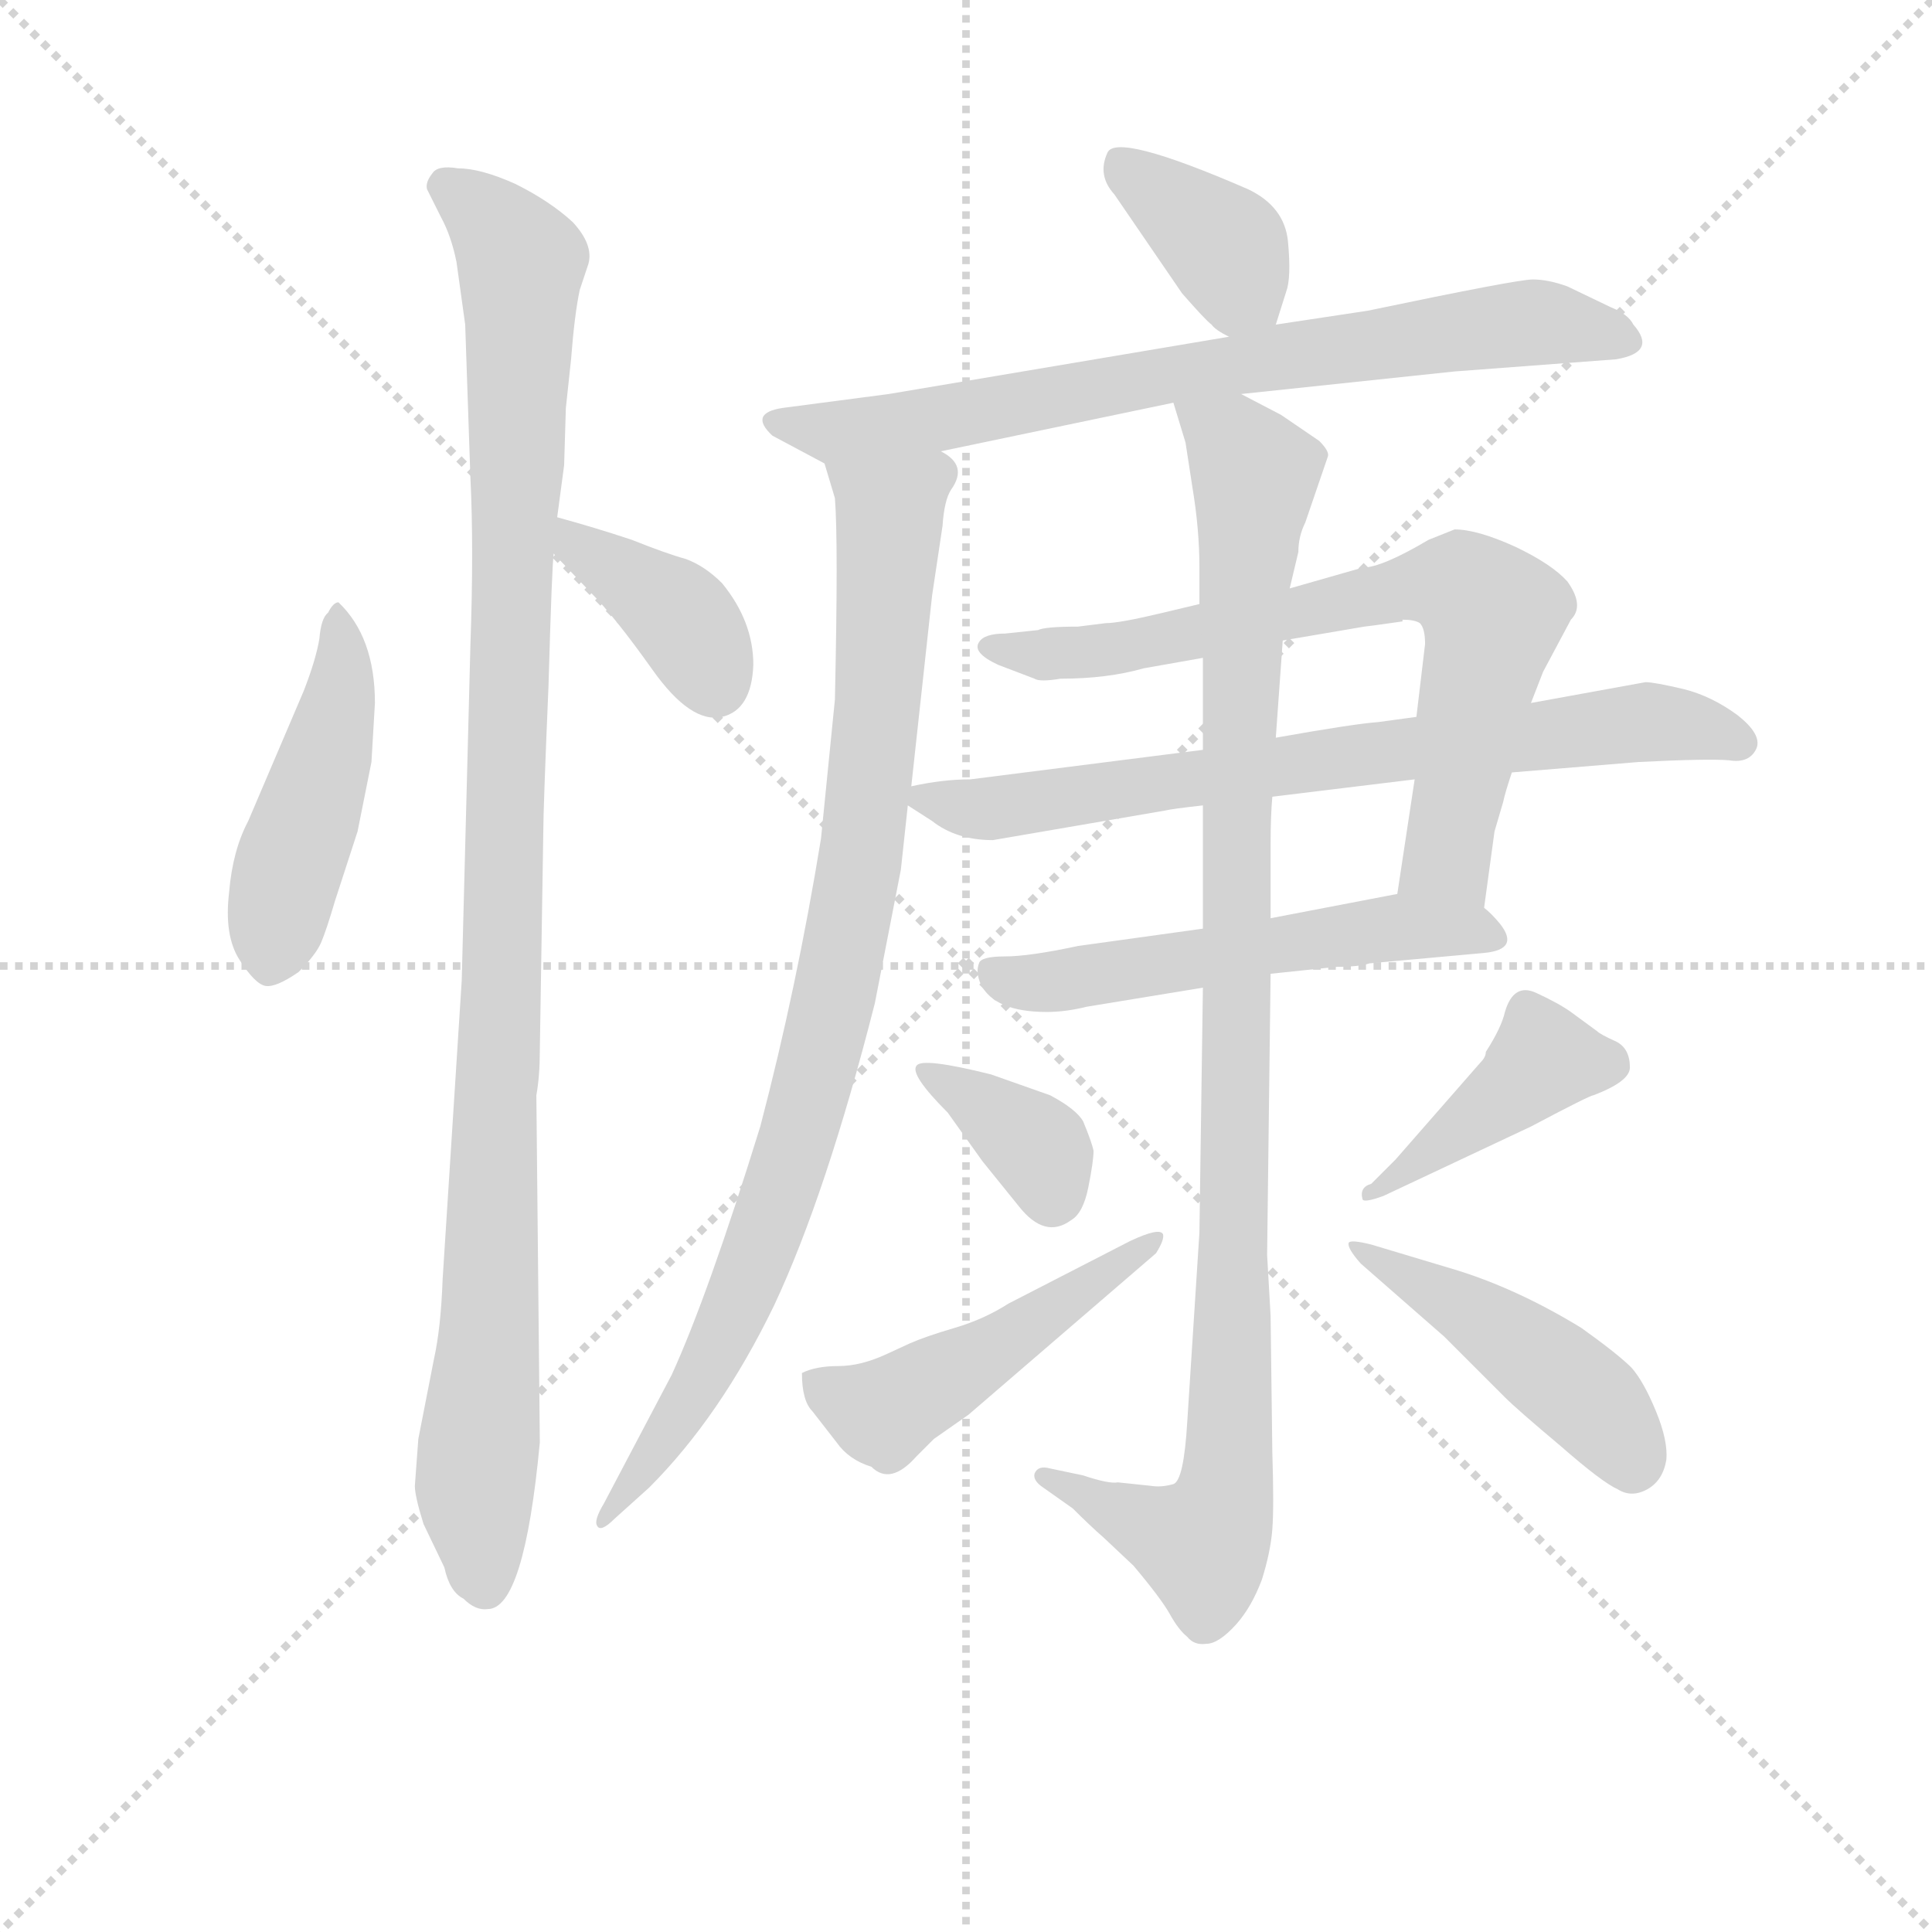 <svg version="1.1" viewBox="0 0 1024 1024" xmlns="http://www.w3.org/2000/svg">
  <g stroke="lightgray" stroke-dasharray="1,1" stroke-width="1" transform="scale(4, 4)">
    <line x1="0" y1="0" x2="256" y2="256"></line>
    <line x1="256" y1="0" x2="0" y2="256"></line>
    <line x1="128" y1="0" x2="128" y2="256"></line>
    <line x1="0" y1="128" x2="256" y2="128"></line>
  </g>
<g transform="scale(0.92, -0.92) translate(60, -900)">
   <style type="text/css">
    @keyframes keyframes0 {
      from {
       stroke: blue;
       stroke-dashoffset: 463;
       stroke-width: 128;
       }
       60% {
       animation-timing-function: step-end;
       stroke: blue;
       stroke-dashoffset: 0;
       stroke-width: 128;
       }
       to {
       stroke: black;
       stroke-width: 1024;
       }
       }
       #make-me-a-hanzi-animation-0 {
         animation: keyframes0 0.627s both;
         animation-delay: 0s;
         animation-timing-function: linear;
       }
    @keyframes keyframes1 {
      from {
       stroke: blue;
       stroke-dashoffset: 1079;
       stroke-width: 128;
       }
       78% {
       animation-timing-function: step-end;
       stroke: blue;
       stroke-dashoffset: 0;
       stroke-width: 128;
       }
       to {
       stroke: black;
       stroke-width: 1024;
       }
       }
       #make-me-a-hanzi-animation-1 {
         animation: keyframes1 1.128s both;
         animation-delay: 0.627s;
         animation-timing-function: linear;
       }
    @keyframes keyframes2 {
      from {
       stroke: blue;
       stroke-dashoffset: 384;
       stroke-width: 128;
       }
       56% {
       animation-timing-function: step-end;
       stroke: blue;
       stroke-dashoffset: 0;
       stroke-width: 128;
       }
       to {
       stroke: black;
       stroke-width: 1024;
       }
       }
       #make-me-a-hanzi-animation-2 {
         animation: keyframes2 0.562s both;
         animation-delay: 1.755s;
         animation-timing-function: linear;
       }
    @keyframes keyframes3 {
      from {
       stroke: blue;
       stroke-dashoffset: 375;
       stroke-width: 128;
       }
       55% {
       animation-timing-function: step-end;
       stroke: blue;
       stroke-dashoffset: 0;
       stroke-width: 128;
       }
       to {
       stroke: black;
       stroke-width: 1024;
       }
       }
       #make-me-a-hanzi-animation-3 {
         animation: keyframes3 0.555s both;
         animation-delay: 2.317s;
         animation-timing-function: linear;
       }
    @keyframes keyframes4 {
      from {
       stroke: blue;
       stroke-dashoffset: 750;
       stroke-width: 128;
       }
       71% {
       animation-timing-function: step-end;
       stroke: blue;
       stroke-dashoffset: 0;
       stroke-width: 128;
       }
       to {
       stroke: black;
       stroke-width: 1024;
       }
       }
       #make-me-a-hanzi-animation-4 {
         animation: keyframes4 0.86s both;
         animation-delay: 2.873s;
         animation-timing-function: linear;
       }
    @keyframes keyframes5 {
      from {
       stroke: blue;
       stroke-dashoffset: 909;
       stroke-width: 128;
       }
       75% {
       animation-timing-function: step-end;
       stroke: blue;
       stroke-dashoffset: 0;
       stroke-width: 128;
       }
       to {
       stroke: black;
       stroke-width: 1024;
       }
       }
       #make-me-a-hanzi-animation-5 {
         animation: keyframes5 0.99s both;
         animation-delay: 3.733s;
         animation-timing-function: linear;
       }
    @keyframes keyframes6 {
      from {
       stroke: blue;
       stroke-dashoffset: 747;
       stroke-width: 128;
       }
       71% {
       animation-timing-function: step-end;
       stroke: blue;
       stroke-dashoffset: 0;
       stroke-width: 128;
       }
       to {
       stroke: black;
       stroke-width: 1024;
       }
       }
       #make-me-a-hanzi-animation-6 {
         animation: keyframes6 0.858s both;
         animation-delay: 4.723s;
         animation-timing-function: linear;
       }
    @keyframes keyframes7 {
      from {
       stroke: blue;
       stroke-dashoffset: 733;
       stroke-width: 128;
       }
       70% {
       animation-timing-function: step-end;
       stroke: blue;
       stroke-dashoffset: 0;
       stroke-width: 128;
       }
       to {
       stroke: black;
       stroke-width: 1024;
       }
       }
       #make-me-a-hanzi-animation-7 {
         animation: keyframes7 0.847s both;
         animation-delay: 5.581s;
         animation-timing-function: linear;
       }
    @keyframes keyframes8 {
      from {
       stroke: blue;
       stroke-dashoffset: 545;
       stroke-width: 128;
       }
       64% {
       animation-timing-function: step-end;
       stroke: blue;
       stroke-dashoffset: 0;
       stroke-width: 128;
       }
       to {
       stroke: black;
       stroke-width: 1024;
       }
       }
       #make-me-a-hanzi-animation-8 {
         animation: keyframes8 0.694s both;
         animation-delay: 6.427s;
         animation-timing-function: linear;
       }
    @keyframes keyframes9 {
      from {
       stroke: blue;
       stroke-dashoffset: 1029;
       stroke-width: 128;
       }
       77% {
       animation-timing-function: step-end;
       stroke: blue;
       stroke-dashoffset: 0;
       stroke-width: 128;
       }
       to {
       stroke: black;
       stroke-width: 1024;
       }
       }
       #make-me-a-hanzi-animation-9 {
         animation: keyframes9 1.087s both;
         animation-delay: 7.121s;
         animation-timing-function: linear;
       }
    @keyframes keyframes10 {
      from {
       stroke: blue;
       stroke-dashoffset: 363;
       stroke-width: 128;
       }
       54% {
       animation-timing-function: step-end;
       stroke: blue;
       stroke-dashoffset: 0;
       stroke-width: 128;
       }
       to {
       stroke: black;
       stroke-width: 1024;
       }
       }
       #make-me-a-hanzi-animation-10 {
         animation: keyframes10 0.545s both;
         animation-delay: 8.208s;
         animation-timing-function: linear;
       }
    @keyframes keyframes11 {
      from {
       stroke: blue;
       stroke-dashoffset: 484;
       stroke-width: 128;
       }
       61% {
       animation-timing-function: step-end;
       stroke: blue;
       stroke-dashoffset: 0;
       stroke-width: 128;
       }
       to {
       stroke: black;
       stroke-width: 1024;
       }
       }
       #make-me-a-hanzi-animation-11 {
         animation: keyframes11 0.644s both;
         animation-delay: 8.753s;
         animation-timing-function: linear;
       }
    @keyframes keyframes12 {
      from {
       stroke: blue;
       stroke-dashoffset: 419;
       stroke-width: 128;
       }
       58% {
       animation-timing-function: step-end;
       stroke: blue;
       stroke-dashoffset: 0;
       stroke-width: 128;
       }
       to {
       stroke: black;
       stroke-width: 1024;
       }
       }
       #make-me-a-hanzi-animation-12 {
         animation: keyframes12 0.591s both;
         animation-delay: 9.397s;
         animation-timing-function: linear;
       }
    @keyframes keyframes13 {
      from {
       stroke: blue;
       stroke-dashoffset: 461;
       stroke-width: 128;
       }
       60% {
       animation-timing-function: step-end;
       stroke: blue;
       stroke-dashoffset: 0;
       stroke-width: 128;
       }
       to {
       stroke: black;
       stroke-width: 1024;
       }
       }
       #make-me-a-hanzi-animation-13 {
         animation: keyframes13 0.625s both;
         animation-delay: 9.988s;
         animation-timing-function: linear;
       }
</style>
<path d="M 154.0 461.0 L 156.0 495.0 Q 156.0 533.0 135.0 553.0 Q 132.0 553.0 129.0 547.0 Q 125.0 544.0 124.0 532.0 Q 122.0 520.0 115.0 502.0 L 83.0 427.0 Q 74.0 410.0 72.0 386.0 Q 69.0 361.0 78.0 347.0 Q 87.0 333.0 93.0 332.0 Q 99.0 331.0 112.0 340.0 Q 122.0 350.0 125.0 357.0 Q 128.0 364.0 133.0 381.0 L 146.0 421.0 L 154.0 461.0 Z" fill="lightgray"></path> 
<path d="M 203.0 749.0 L 208.0 713.0 L 211.0 625.0 Q 213.0 585.0 211.0 528.0 L 206.0 335.0 L 195.0 163.0 Q 194.0 135.0 190.0 117.0 L 181.0 71.0 L 179.0 44.0 Q 179.0 38.0 184.0 22.0 L 196.0 -3.0 Q 199.0 -17.0 207.0 -21.0 Q 214.0 -28.0 221.0 -27.0 Q 242.0 -27.0 251.0 69.0 L 249.0 269.0 Q 251.0 280.0 251.0 295.0 L 253.0 421.0 Q 253.0 434.0 256.0 505.0 Q 258.0 575.0 259.0 581.0 L 261.0 602.0 L 265.0 632.0 L 266.0 665.0 L 269.0 693.0 Q 271.0 719.0 274.0 733.0 L 279.0 748.0 Q 282.0 759.0 270.0 772.0 Q 257.0 784.0 237.0 794.0 Q 217.0 803.0 204.0 803.0 Q 192.0 805.0 189.0 800.0 Q 185.0 795.0 186.0 791.0 L 194.0 775.0 Q 200.0 764.0 203.0 749.0 Z" fill="lightgray"></path> 
<path d="M 259.0 581.0 L 280.0 559.0 Q 294.0 545.0 316.0 514.0 Q 338.0 483.0 356.0 487.0 Q 373.0 491.0 374.0 517.0 Q 374.0 542.0 356.0 564.0 Q 346.0 574.0 335.0 578.0 Q 324.0 581.0 304.0 589.0 Q 283.0 596.0 261.0 602.0 C 232.0 610.0 238.0 603.0 259.0 581.0 Z" fill="lightgray"></path> 
<path d="M 675.0 713.0 L 681.0 732.0 Q 684.0 740.0 682.0 761.0 Q 680.0 781.0 659.0 791.0 Q 583.0 824.0 578.0 812.0 Q 572.0 799.0 582.0 788.0 L 621.0 731.0 Q 635.0 715.0 638.0 713.0 Q 640.0 710.0 648.0 706.0 C 669.0 695.0 669.0 695.0 675.0 713.0 Z" fill="lightgray"></path> 
<path d="M 655.0 673.0 L 778.0 686.0 L 871.0 693.0 Q 895.0 697.0 881.0 713.0 Q 878.0 719.0 868.0 723.0 L 843.0 735.0 Q 832.0 739.0 823.0 739.0 Q 814.0 739.0 728.0 721.0 L 675.0 713.0 L 648.0 706.0 L 452.0 673.0 L 391.0 665.0 Q 371.0 662.0 385.0 649.0 L 415.0 633.0 C 424.0 628.0 453.0 634.0 482.0 640.0 L 616.0 668.0 L 655.0 673.0 Z" fill="lightgray"></path> 
<path d="M 415.0 633.0 L 421.0 613.0 Q 423.0 588.0 421.0 497.0 L 413.0 417.0 Q 399.0 331.0 378.0 251.0 Q 348.0 154.0 327.0 108.0 L 288.0 34.0 Q 282.0 24.0 284.0 21.0 Q 286.0 17.0 294.0 25.0 L 314.0 43.0 Q 355.0 84.0 386.0 148.0 Q 416.0 212.0 444.0 322.0 L 459.0 399.0 L 463.0 436.0 L 465.0 447.0 L 477.0 557.0 L 483.0 597.0 Q 484.0 612.0 488.0 618.0 Q 498.0 632.0 482.0 640.0 C 468.0 666.0 406.0 662.0 415.0 633.0 Z" fill="lightgray"></path> 
<path d="M 795.0 377.0 L 801.0 421.0 L 806.0 438.0 Q 807.0 443.0 811.0 455.0 L 822.0 495.0 L 829.0 513.0 L 845.0 543.0 Q 853.0 551.0 843.0 565.0 Q 834.0 575.0 813.0 585.0 Q 791.0 595.0 778.0 595.0 L 763.0 589.0 Q 736.0 573.0 725.0 573.0 L 683.0 561.0 L 631.0 552.0 L 610.0 547.0 Q 585.0 541.0 577.0 541.0 L 561.0 539.0 Q 542.0 539.0 538.0 537.0 L 519.0 535.0 Q 507.0 535.0 504.0 530.0 Q 500.0 524.0 515.0 517.0 L 536.0 509.0 Q 539.0 507.0 551.0 509.0 Q 578.0 509.0 599.0 515.0 L 633.0 521.0 L 679.0 531.0 L 726.0 539.0 Q 727.0 539.0 748.0 542.0 L 748.0 543.0 Q 755.0 543.0 758.0 541.0 Q 761.0 538.0 761.0 529.0 L 756.0 487.0 L 755.0 451.0 L 745.0 385.0 C 741.0 355.0 791.0 347.0 795.0 377.0 Z" fill="lightgray"></path> 
<path d="M 512.0 416.0 L 611.0 433.0 Q 615.0 434.0 633.0 436.0 L 673.0 441.0 L 755.0 451.0 L 811.0 455.0 L 884.0 461.0 Q 924.0 463.0 936.0 462.0 Q 948.0 460.0 952.0 469.0 Q 955.0 477.0 941.0 488.0 Q 926.0 499.0 910.0 503.0 Q 893.0 507.0 888.0 507.0 L 822.0 495.0 L 756.0 487.0 L 734.0 484.0 Q 720.0 483.0 675.0 475.0 L 633.0 468.0 L 499.0 451.0 Q 483.0 451.0 465.0 447.0 C 450.0 444.0 450.0 444.0 463.0 436.0 L 477.0 427.0 Q 491.0 416.0 512.0 416.0 Z" fill="lightgray"></path> 
<path d="M 633.0 365.0 L 561.0 355.0 Q 533.0 349.0 519.0 349.0 Q 505.0 349.0 504.0 345.0 Q 502.0 340.0 505.0 333.0 Q 513.0 317.0 543.0 317.0 Q 554.0 317.0 566.0 320.0 L 633.0 331.0 L 672.0 339.0 L 710.0 343.0 Q 723.0 343.0 729.0 345.0 L 795.0 351.0 Q 816.0 353.0 804.0 368.0 Q 799.0 374.0 795.0 377.0 C 780.0 392.0 774.0 391.0 745.0 385.0 L 672.0 371.0 L 633.0 365.0 Z" fill="lightgray"></path> 
<path d="M 633.0 436.0 L 633.0 365.0 L 633.0 331.0 L 631.0 190.0 L 624.0 81.0 Q 622.0 47.0 616.0 45.0 Q 609.0 43.0 603.0 44.0 L 584.0 46.0 Q 579.0 45.0 564.0 50.0 L 545.0 54.0 Q 538.0 56.0 536.0 51.0 Q 535.0 47.0 541.0 43.0 L 558.0 31.0 Q 568.0 21.0 576.0 14.0 L 593.0 -2.0 Q 609.0 -21.0 614.0 -30.0 Q 619.0 -39.0 624.0 -43.0 Q 628.0 -48.0 635.0 -47.0 Q 642.0 -47.0 652.0 -36.0 Q 661.0 -26.0 667.0 -10.0 Q 672.0 6.0 673.0 19.0 Q 674.0 32.0 673.0 63.0 L 672.0 142.0 L 670.0 177.0 L 672.0 339.0 L 672.0 371.0 L 672.0 413.0 Q 672.0 430.0 673.0 441.0 L 675.0 475.0 L 679.0 531.0 L 683.0 561.0 L 688.0 582.0 Q 688.0 591.0 692.0 599.0 L 705.0 637.0 Q 706.0 640.0 700.0 646.0 L 678.0 661.0 L 655.0 673.0 C 628.0 687.0 607.0 697.0 616.0 668.0 L 623.0 645.0 L 627.0 619.0 Q 631.0 595.0 631.0 573.0 L 631.0 552.0 L 633.0 521.0 L 633.0 468.0 L 633.0 436.0 Z" fill="lightgray"></path> 
<path d="M 486.0 259.0 L 506.0 231.0 L 527.0 205.0 Q 542.0 186.0 557.0 197.0 Q 564.0 201.0 567.0 216.0 Q 570.0 231.0 570.0 237.0 Q 569.0 242.0 564.0 254.0 Q 560.0 261.0 545.0 269.0 L 511.0 281.0 Q 471.0 291.0 468.0 286.0 Q 464.0 281.0 486.0 259.0 Z" fill="lightgray"></path> 
<path d="M 402.0 109.0 Q 402.0 93.0 408.0 87.0 L 422.0 69.0 Q 429.0 59.0 442.0 55.0 Q 453.0 44.0 468.0 61.0 L 478.0 71.0 L 498.0 85.0 L 606.0 178.0 Q 611.0 186.0 610.0 189.0 Q 608.0 193.0 591.0 185.0 L 521.0 149.0 Q 507.0 140.0 490.0 135.0 Q 473.0 130.0 464.0 126.0 L 451.0 120.0 Q 436.0 113.0 423.0 113.0 Q 410.0 113.0 402.0 109.0 Z" fill="lightgray"></path> 
<path d="M 860.0 306.0 L 845.0 317.0 Q 838.0 322.0 825.0 328.0 Q 812.0 334.0 807.0 317.0 Q 805.0 308.0 796.0 294.0 Q 796.0 291.0 793.0 288.0 L 744.0 232.0 L 730.0 218.0 Q 723.0 216.0 725.0 209.0 Q 726.0 207.0 737.0 211.0 L 822.0 251.0 Q 856.0 269.0 858.0 269.0 Q 879.0 277.0 879.0 285.0 Q 879.0 296.0 871.0 300.0 Q 862.0 304.0 860.0 306.0 Z" fill="lightgray"></path> 
<path d="M 780.0 168.0 L 730.0 183.0 Q 718.0 186.0 717.0 184.0 Q 716.0 181.0 724.0 172.0 L 772.0 130.0 L 807.0 95.0 Q 814.0 88.0 839.0 67.0 Q 863.0 46.0 872.0 42.0 Q 880.0 37.0 889.0 42.0 Q 898.0 47.0 900.0 59.0 Q 901.0 70.0 894.0 87.0 Q 887.0 104.0 880.0 112.0 Q 872.0 120.0 851.0 135.0 Q 815.0 157.0 780.0 168.0 Z" fill="lightgray"></path> 
      <clipPath id="make-me-a-hanzi-clip-0">
      <path d="M 154.0 461.0 L 156.0 495.0 Q 156.0 533.0 135.0 553.0 Q 132.0 553.0 129.0 547.0 Q 125.0 544.0 124.0 532.0 Q 122.0 520.0 115.0 502.0 L 83.0 427.0 Q 74.0 410.0 72.0 386.0 Q 69.0 361.0 78.0 347.0 Q 87.0 333.0 93.0 332.0 Q 99.0 331.0 112.0 340.0 Q 122.0 350.0 125.0 357.0 Q 128.0 364.0 133.0 381.0 L 146.0 421.0 L 154.0 461.0 Z" fill="lightgray"></path>
      </clipPath>
      <path clip-path="url(#make-me-a-hanzi-clip-0)" d="M 137.0 545.0 L 132.0 479.0 L 103.0 389.0 L 95.0 343.0 " fill="none" id="make-me-a-hanzi-animation-0" stroke-dasharray="335 670" stroke-linecap="round"></path>

      <clipPath id="make-me-a-hanzi-clip-1">
      <path d="M 203.0 749.0 L 208.0 713.0 L 211.0 625.0 Q 213.0 585.0 211.0 528.0 L 206.0 335.0 L 195.0 163.0 Q 194.0 135.0 190.0 117.0 L 181.0 71.0 L 179.0 44.0 Q 179.0 38.0 184.0 22.0 L 196.0 -3.0 Q 199.0 -17.0 207.0 -21.0 Q 214.0 -28.0 221.0 -27.0 Q 242.0 -27.0 251.0 69.0 L 249.0 269.0 Q 251.0 280.0 251.0 295.0 L 253.0 421.0 Q 253.0 434.0 256.0 505.0 Q 258.0 575.0 259.0 581.0 L 261.0 602.0 L 265.0 632.0 L 266.0 665.0 L 269.0 693.0 Q 271.0 719.0 274.0 733.0 L 279.0 748.0 Q 282.0 759.0 270.0 772.0 Q 257.0 784.0 237.0 794.0 Q 217.0 803.0 204.0 803.0 Q 192.0 805.0 189.0 800.0 Q 185.0 795.0 186.0 791.0 L 194.0 775.0 Q 200.0 764.0 203.0 749.0 Z" fill="lightgray"></path>
      </clipPath>
      <path clip-path="url(#make-me-a-hanzi-clip-1)" d="M 198.0 792.0 L 222.0 774.0 L 240.0 748.0 L 229.0 319.0 L 214.0 45.0 L 220.0 -13.0 " fill="none" id="make-me-a-hanzi-animation-1" stroke-dasharray="951 1902" stroke-linecap="round"></path>

      <clipPath id="make-me-a-hanzi-clip-2">
      <path d="M 259.0 581.0 L 280.0 559.0 Q 294.0 545.0 316.0 514.0 Q 338.0 483.0 356.0 487.0 Q 373.0 491.0 374.0 517.0 Q 374.0 542.0 356.0 564.0 Q 346.0 574.0 335.0 578.0 Q 324.0 581.0 304.0 589.0 Q 283.0 596.0 261.0 602.0 C 232.0 610.0 238.0 603.0 259.0 581.0 Z" fill="lightgray"></path>
      </clipPath>
      <path clip-path="url(#make-me-a-hanzi-clip-2)" d="M 267.0 596.0 L 273.0 584.0 L 332.0 545.0 L 352.0 506.0 " fill="none" id="make-me-a-hanzi-animation-2" stroke-dasharray="256 512" stroke-linecap="round"></path>

      <clipPath id="make-me-a-hanzi-clip-3">
      <path d="M 675.0 713.0 L 681.0 732.0 Q 684.0 740.0 682.0 761.0 Q 680.0 781.0 659.0 791.0 Q 583.0 824.0 578.0 812.0 Q 572.0 799.0 582.0 788.0 L 621.0 731.0 Q 635.0 715.0 638.0 713.0 Q 640.0 710.0 648.0 706.0 C 669.0 695.0 669.0 695.0 675.0 713.0 Z" fill="lightgray"></path>
      </clipPath>
      <path clip-path="url(#make-me-a-hanzi-clip-3)" d="M 586.0 806.0 L 646.0 757.0 L 666.0 721.0 " fill="none" id="make-me-a-hanzi-animation-3" stroke-dasharray="247 494" stroke-linecap="round"></path>

      <clipPath id="make-me-a-hanzi-clip-4">
      <path d="M 655.0 673.0 L 778.0 686.0 L 871.0 693.0 Q 895.0 697.0 881.0 713.0 Q 878.0 719.0 868.0 723.0 L 843.0 735.0 Q 832.0 739.0 823.0 739.0 Q 814.0 739.0 728.0 721.0 L 675.0 713.0 L 648.0 706.0 L 452.0 673.0 L 391.0 665.0 Q 371.0 662.0 385.0 649.0 L 415.0 633.0 C 424.0 628.0 453.0 634.0 482.0 640.0 L 616.0 668.0 L 655.0 673.0 Z" fill="lightgray"></path>
      </clipPath>
      <path clip-path="url(#make-me-a-hanzi-clip-4)" d="M 388.0 657.0 L 420.0 651.0 L 473.0 657.0 L 613.0 685.0 L 819.0 714.0 L 875.0 704.0 " fill="none" id="make-me-a-hanzi-animation-4" stroke-dasharray="622 1244" stroke-linecap="round"></path>

      <clipPath id="make-me-a-hanzi-clip-5">
      <path d="M 415.0 633.0 L 421.0 613.0 Q 423.0 588.0 421.0 497.0 L 413.0 417.0 Q 399.0 331.0 378.0 251.0 Q 348.0 154.0 327.0 108.0 L 288.0 34.0 Q 282.0 24.0 284.0 21.0 Q 286.0 17.0 294.0 25.0 L 314.0 43.0 Q 355.0 84.0 386.0 148.0 Q 416.0 212.0 444.0 322.0 L 459.0 399.0 L 463.0 436.0 L 465.0 447.0 L 477.0 557.0 L 483.0 597.0 Q 484.0 612.0 488.0 618.0 Q 498.0 632.0 482.0 640.0 C 468.0 666.0 406.0 662.0 415.0 633.0 Z" fill="lightgray"></path>
      </clipPath>
      <path clip-path="url(#make-me-a-hanzi-clip-5)" d="M 422.0 630.0 L 453.0 606.0 L 444.0 473.0 L 420.0 319.0 L 393.0 223.0 L 359.0 133.0 L 312.0 55.0 L 287.0 27.0 " fill="none" id="make-me-a-hanzi-animation-5" stroke-dasharray="781 1562" stroke-linecap="round"></path>

      <clipPath id="make-me-a-hanzi-clip-6">
      <path d="M 795.0 377.0 L 801.0 421.0 L 806.0 438.0 Q 807.0 443.0 811.0 455.0 L 822.0 495.0 L 829.0 513.0 L 845.0 543.0 Q 853.0 551.0 843.0 565.0 Q 834.0 575.0 813.0 585.0 Q 791.0 595.0 778.0 595.0 L 763.0 589.0 Q 736.0 573.0 725.0 573.0 L 683.0 561.0 L 631.0 552.0 L 610.0 547.0 Q 585.0 541.0 577.0 541.0 L 561.0 539.0 Q 542.0 539.0 538.0 537.0 L 519.0 535.0 Q 507.0 535.0 504.0 530.0 Q 500.0 524.0 515.0 517.0 L 536.0 509.0 Q 539.0 507.0 551.0 509.0 Q 578.0 509.0 599.0 515.0 L 633.0 521.0 L 679.0 531.0 L 726.0 539.0 Q 727.0 539.0 748.0 542.0 L 748.0 543.0 Q 755.0 543.0 758.0 541.0 Q 761.0 538.0 761.0 529.0 L 756.0 487.0 L 755.0 451.0 L 745.0 385.0 C 741.0 355.0 791.0 347.0 795.0 377.0 Z" fill="lightgray"></path>
      </clipPath>
      <path clip-path="url(#make-me-a-hanzi-clip-6)" d="M 513.0 528.0 L 569.0 524.0 L 737.0 557.0 L 740.0 543.0 L 753.0 543.0 L 757.0 562.0 L 785.0 561.0 L 799.0 545.0 L 774.0 406.0 L 752.0 391.0 " fill="none" id="make-me-a-hanzi-animation-6" stroke-dasharray="619 1238" stroke-linecap="round"></path>

      <clipPath id="make-me-a-hanzi-clip-7">
      <path d="M 512.0 416.0 L 611.0 433.0 Q 615.0 434.0 633.0 436.0 L 673.0 441.0 L 755.0 451.0 L 811.0 455.0 L 884.0 461.0 Q 924.0 463.0 936.0 462.0 Q 948.0 460.0 952.0 469.0 Q 955.0 477.0 941.0 488.0 Q 926.0 499.0 910.0 503.0 Q 893.0 507.0 888.0 507.0 L 822.0 495.0 L 756.0 487.0 L 734.0 484.0 Q 720.0 483.0 675.0 475.0 L 633.0 468.0 L 499.0 451.0 Q 483.0 451.0 465.0 447.0 C 450.0 444.0 450.0 444.0 463.0 436.0 L 477.0 427.0 Q 491.0 416.0 512.0 416.0 Z" fill="lightgray"></path>
      </clipPath>
      <path clip-path="url(#make-me-a-hanzi-clip-7)" d="M 471.0 440.0 L 516.0 434.0 L 885.0 484.0 L 943.0 472.0 " fill="none" id="make-me-a-hanzi-animation-7" stroke-dasharray="605 1210" stroke-linecap="round"></path>

      <clipPath id="make-me-a-hanzi-clip-8">
      <path d="M 633.0 365.0 L 561.0 355.0 Q 533.0 349.0 519.0 349.0 Q 505.0 349.0 504.0 345.0 Q 502.0 340.0 505.0 333.0 Q 513.0 317.0 543.0 317.0 Q 554.0 317.0 566.0 320.0 L 633.0 331.0 L 672.0 339.0 L 710.0 343.0 Q 723.0 343.0 729.0 345.0 L 795.0 351.0 Q 816.0 353.0 804.0 368.0 Q 799.0 374.0 795.0 377.0 C 780.0 392.0 774.0 391.0 745.0 385.0 L 672.0 371.0 L 633.0 365.0 Z" fill="lightgray"></path>
      </clipPath>
      <path clip-path="url(#make-me-a-hanzi-clip-8)" d="M 513.0 340.0 L 548.0 334.0 L 741.0 366.0 L 799.0 360.0 " fill="none" id="make-me-a-hanzi-animation-8" stroke-dasharray="417 834" stroke-linecap="round"></path>

      <clipPath id="make-me-a-hanzi-clip-9">
      <path d="M 633.0 436.0 L 633.0 365.0 L 633.0 331.0 L 631.0 190.0 L 624.0 81.0 Q 622.0 47.0 616.0 45.0 Q 609.0 43.0 603.0 44.0 L 584.0 46.0 Q 579.0 45.0 564.0 50.0 L 545.0 54.0 Q 538.0 56.0 536.0 51.0 Q 535.0 47.0 541.0 43.0 L 558.0 31.0 Q 568.0 21.0 576.0 14.0 L 593.0 -2.0 Q 609.0 -21.0 614.0 -30.0 Q 619.0 -39.0 624.0 -43.0 Q 628.0 -48.0 635.0 -47.0 Q 642.0 -47.0 652.0 -36.0 Q 661.0 -26.0 667.0 -10.0 Q 672.0 6.0 673.0 19.0 Q 674.0 32.0 673.0 63.0 L 672.0 142.0 L 670.0 177.0 L 672.0 339.0 L 672.0 371.0 L 672.0 413.0 Q 672.0 430.0 673.0 441.0 L 675.0 475.0 L 679.0 531.0 L 683.0 561.0 L 688.0 582.0 Q 688.0 591.0 692.0 599.0 L 705.0 637.0 Q 706.0 640.0 700.0 646.0 L 678.0 661.0 L 655.0 673.0 C 628.0 687.0 607.0 697.0 616.0 668.0 L 623.0 645.0 L 627.0 619.0 Q 631.0 595.0 631.0 573.0 L 631.0 552.0 L 633.0 521.0 L 633.0 468.0 L 633.0 436.0 Z" fill="lightgray"></path>
      </clipPath>
      <path clip-path="url(#make-me-a-hanzi-clip-9)" d="M 623.0 664.0 L 663.0 627.0 L 653.0 475.0 L 647.0 50.0 L 633.0 10.0 L 542.0 49.0 " fill="none" id="make-me-a-hanzi-animation-9" stroke-dasharray="901 1802" stroke-linecap="round"></path>

      <clipPath id="make-me-a-hanzi-clip-10">
      <path d="M 486.0 259.0 L 506.0 231.0 L 527.0 205.0 Q 542.0 186.0 557.0 197.0 Q 564.0 201.0 567.0 216.0 Q 570.0 231.0 570.0 237.0 Q 569.0 242.0 564.0 254.0 Q 560.0 261.0 545.0 269.0 L 511.0 281.0 Q 471.0 291.0 468.0 286.0 Q 464.0 281.0 486.0 259.0 Z" fill="lightgray"></path>
      </clipPath>
      <path clip-path="url(#make-me-a-hanzi-clip-10)" d="M 472.0 284.0 L 536.0 241.0 L 545.0 213.0 " fill="none" id="make-me-a-hanzi-animation-10" stroke-dasharray="235 470" stroke-linecap="round"></path>

      <clipPath id="make-me-a-hanzi-clip-11">
      <path d="M 402.0 109.0 Q 402.0 93.0 408.0 87.0 L 422.0 69.0 Q 429.0 59.0 442.0 55.0 Q 453.0 44.0 468.0 61.0 L 478.0 71.0 L 498.0 85.0 L 606.0 178.0 Q 611.0 186.0 610.0 189.0 Q 608.0 193.0 591.0 185.0 L 521.0 149.0 Q 507.0 140.0 490.0 135.0 Q 473.0 130.0 464.0 126.0 L 451.0 120.0 Q 436.0 113.0 423.0 113.0 Q 410.0 113.0 402.0 109.0 Z" fill="lightgray"></path>
      </clipPath>
      <path clip-path="url(#make-me-a-hanzi-clip-11)" d="M 409.0 103.0 L 452.0 87.0 L 606.0 184.0 " fill="none" id="make-me-a-hanzi-animation-11" stroke-dasharray="356 712" stroke-linecap="round"></path>

      <clipPath id="make-me-a-hanzi-clip-12">
      <path d="M 860.0 306.0 L 845.0 317.0 Q 838.0 322.0 825.0 328.0 Q 812.0 334.0 807.0 317.0 Q 805.0 308.0 796.0 294.0 Q 796.0 291.0 793.0 288.0 L 744.0 232.0 L 730.0 218.0 Q 723.0 216.0 725.0 209.0 Q 726.0 207.0 737.0 211.0 L 822.0 251.0 Q 856.0 269.0 858.0 269.0 Q 879.0 277.0 879.0 285.0 Q 879.0 296.0 871.0 300.0 Q 862.0 304.0 860.0 306.0 Z" fill="lightgray"></path>
      </clipPath>
      <path clip-path="url(#make-me-a-hanzi-clip-12)" d="M 867.0 287.0 L 830.0 290.0 L 731.0 212.0 " fill="none" id="make-me-a-hanzi-animation-12" stroke-dasharray="291 582" stroke-linecap="round"></path>

      <clipPath id="make-me-a-hanzi-clip-13">
      <path d="M 780.0 168.0 L 730.0 183.0 Q 718.0 186.0 717.0 184.0 Q 716.0 181.0 724.0 172.0 L 772.0 130.0 L 807.0 95.0 Q 814.0 88.0 839.0 67.0 Q 863.0 46.0 872.0 42.0 Q 880.0 37.0 889.0 42.0 Q 898.0 47.0 900.0 59.0 Q 901.0 70.0 894.0 87.0 Q 887.0 104.0 880.0 112.0 Q 872.0 120.0 851.0 135.0 Q 815.0 157.0 780.0 168.0 Z" fill="lightgray"></path>
      </clipPath>
      <path clip-path="url(#make-me-a-hanzi-clip-13)" d="M 723.0 180.0 L 840.0 106.0 L 859.0 90.0 L 881.0 55.0 " fill="none" id="make-me-a-hanzi-animation-13" stroke-dasharray="333 666" stroke-linecap="round"></path>

</g>
</svg>
